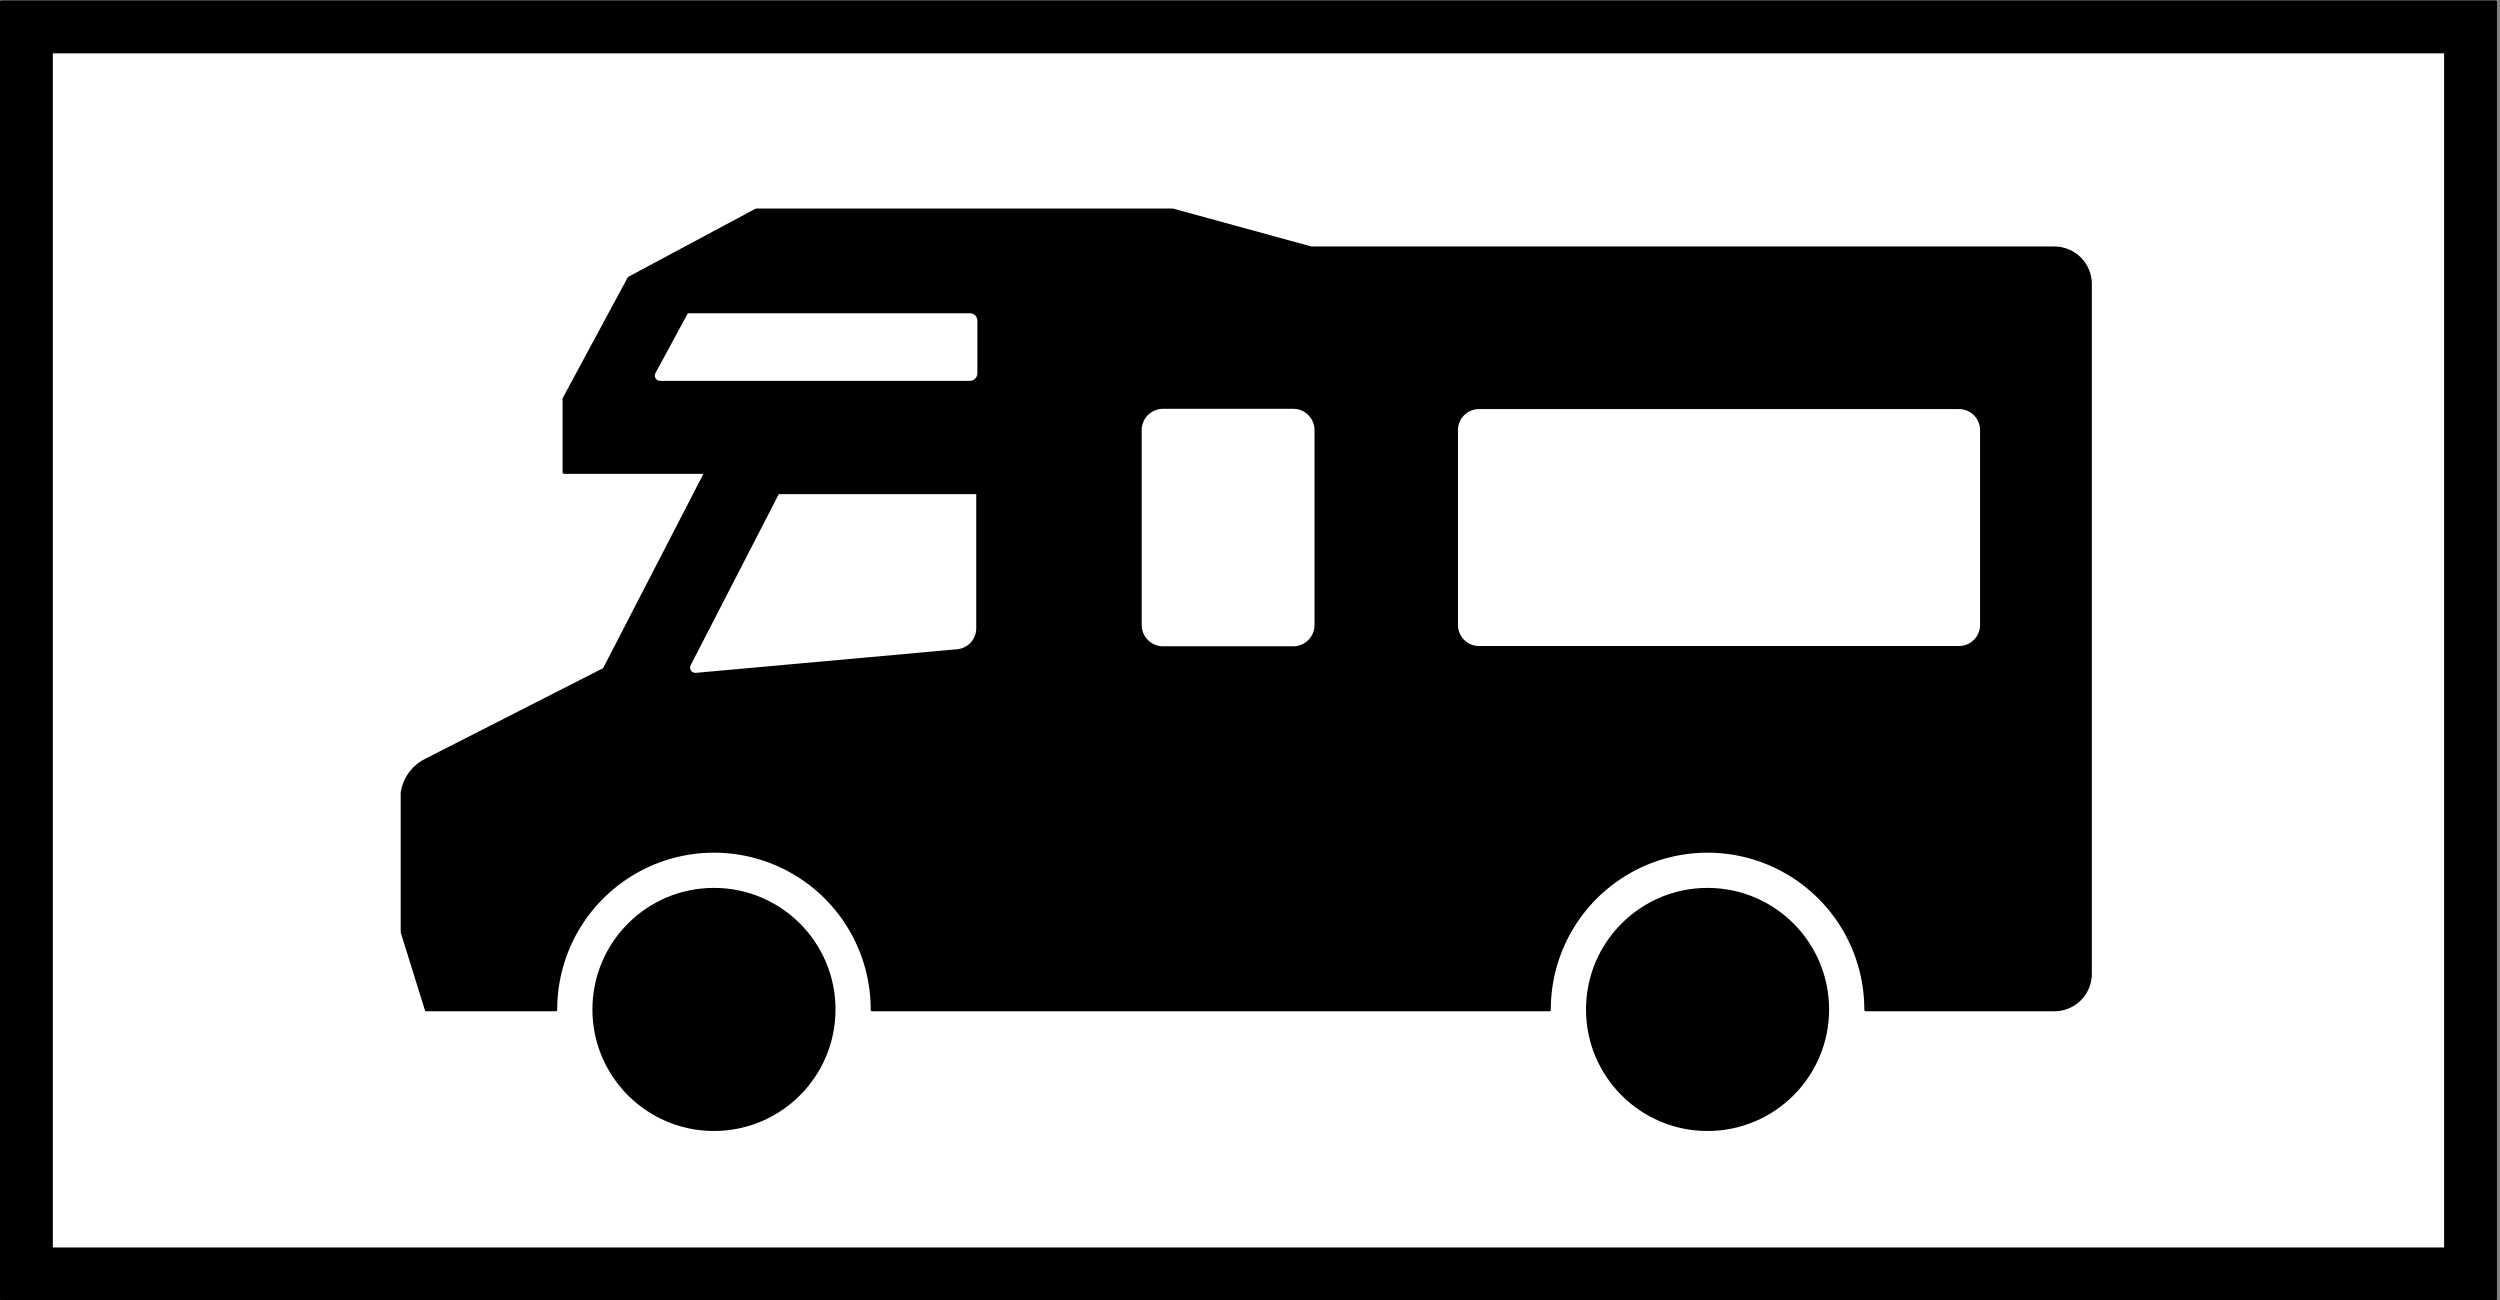 <?xml version="1.0" encoding="UTF-8" standalone="no"?>
<!DOCTYPE svg PUBLIC "-//W3C//DTD SVG 1.1//EN" "http://www.w3.org/Graphics/SVG/1.1/DTD/svg11.dtd">
<svg width="100%" height="100%" viewBox="0 0 596 310" version="1.1" xmlns="http://www.w3.org/2000/svg" xmlns:xlink="http://www.w3.org/1999/xlink" xml:space="preserve" xmlns:serif="http://www.serif.com/" style="fill-rule:evenodd;clip-rule:evenodd;stroke-linecap:round;stroke-linejoin:round;stroke-miterlimit:2;">
    <rect x="0" y="0" width="596" height="310" fill="#808080" stroke="none"/>
    <g>
        <rect x="0.354" y="0.471" width="594.568" height="309.175" style="fill-rule:nonzero;"/>
        <rect x="0.354" y="0.471" width="594.568" height="309.175" style="fill:none;stroke:black;stroke-width:0.71px;"/>
        <rect x="12.245" y="12.363" width="570.785" height="285.392" style="fill:white;fill-rule:nonzero;"/>
        <rect x="12.245" y="12.363" width="570.785" height="285.392" style="fill:none;stroke:black;stroke-width:0.71px;"/>
        <path d="M198.832,240.651C198.832,224.844 186.017,212.028 170.209,212.028C154.401,212.028 141.586,224.844 141.586,240.651C141.586,256.46 154.401,269.274 170.209,269.274C186.017,269.274 198.832,256.46 198.832,240.651Z" style="fill-rule:nonzero;"/>
        <path d="M198.832,240.651C198.832,224.844 186.017,212.028 170.209,212.028C154.401,212.028 141.586,224.844 141.586,240.651C141.586,256.46 154.401,269.274 170.209,269.274C186.017,269.274 198.832,256.46 198.832,240.651Z" style="fill:none;stroke:black;stroke-width:0.71px;"/>
        <path d="M95.881,188.989C96.377,185.611 98.505,182.693 101.572,181.192L144.041,159.558L167.875,113.399C167.961,113.232 167.954,113.033 167.857,112.873C167.759,112.713 167.585,112.616 167.398,112.616L134.476,112.616L134.476,95.037L149.961,66.298L180.283,50.069L279.564,50.069L312.575,59.114L489.756,59.114C492.032,59.114 494.216,60.018 495.826,61.628C497.436,63.239 498.341,65.422 498.341,67.699L498.341,232.153C498.341,234.43 497.436,236.614 495.826,238.224C494.216,239.835 492.032,240.738 489.756,240.738L444.806,240.738C444.837,227.24 437.653,214.753 425.969,207.994C414.283,201.236 399.877,201.236 388.192,207.994C376.507,214.753 369.323,227.24 369.355,240.738L207.934,240.738C207.966,227.24 200.782,214.753 189.097,207.994C177.412,201.236 163.006,201.236 151.321,207.994C139.636,214.753 132.452,227.24 132.483,240.738L101.642,240.738L95.881,222.239L95.881,188.989Z" style="fill-rule:nonzero;"/>
        <path d="M95.881,188.989C96.377,185.611 98.505,182.693 101.572,181.192L144.041,159.558L167.875,113.399C167.961,113.232 167.954,113.033 167.857,112.873C167.759,112.713 167.585,112.616 167.398,112.616L134.476,112.616L134.476,95.037L149.961,66.298L180.283,50.069L279.564,50.069L312.575,59.114L489.756,59.114C492.032,59.114 494.216,60.018 495.826,61.628C497.436,63.239 498.341,65.422 498.341,67.699L498.341,232.153C498.341,234.43 497.436,236.614 495.826,238.224C494.216,239.835 492.032,240.738 489.756,240.738L444.806,240.738C444.837,227.24 437.653,214.753 425.969,207.994C414.283,201.236 399.877,201.236 388.192,207.994C376.507,214.753 369.323,227.24 369.355,240.738L207.934,240.738C207.966,227.24 200.782,214.753 189.097,207.994C177.412,201.236 163.006,201.236 151.321,207.994C139.636,214.753 132.452,227.24 132.483,240.738L101.642,240.738L95.881,222.239L95.881,188.989Z" style="fill:none;stroke:black;stroke-width:0.71px;"/>
        <path d="M435.703,240.651C435.703,224.844 422.888,212.028 407.08,212.028C391.272,212.028 378.458,224.844 378.458,240.651C378.458,256.46 391.272,269.274 407.08,269.274C422.888,269.274 435.703,256.46 435.703,240.651Z" style="fill-rule:nonzero;"/>
        <path d="M435.703,240.651C435.703,224.844 422.888,212.028 407.08,212.028C391.272,212.028 378.458,224.844 378.458,240.651C378.458,256.46 391.272,269.274 407.08,269.274C422.888,269.274 435.703,256.46 435.703,240.651Z" style="fill:none;stroke:black;stroke-width:0.71px;"/>
        <path d="M347.223,102.534C347.223,101.11 347.787,99.746 348.794,98.74C349.799,97.734 351.165,97.168 352.588,97.168L467.033,97.168C468.456,97.168 469.82,97.734 470.827,98.74C471.834,99.746 472.398,101.11 472.398,102.534L472.398,149C472.398,150.423 471.834,151.788 470.827,152.794C469.82,153.801 468.456,154.366 467.033,154.366L352.588,154.366C351.165,154.366 349.799,153.801 348.794,152.794C347.787,151.788 347.223,150.423 347.223,149L347.223,102.534Z" style="fill:white;fill-rule:nonzero;"/>
        <path d="M347.223,102.534C347.223,101.11 347.787,99.746 348.794,98.74C349.799,97.734 351.165,97.168 352.588,97.168L467.033,97.168C468.456,97.168 469.82,97.734 470.827,98.74C471.834,99.746 472.398,101.11 472.398,102.534L472.398,149C472.398,150.423 471.834,151.788 470.827,152.794C469.82,153.801 468.456,154.366 467.033,154.366L352.588,154.366C351.165,154.366 349.799,153.801 348.794,152.794C347.787,151.788 347.223,150.423 347.223,149L347.223,102.534Z" style="fill:none;stroke:black;stroke-width:0.71px;"/>
        <path d="M277.258,154.366C275.834,154.366 274.47,153.801 273.463,152.794C272.458,151.788 271.892,150.423 271.892,149L271.892,102.534C271.892,101.11 272.458,99.746 273.463,98.74C274.47,97.734 275.834,97.168 277.258,97.168L308.307,97.168C309.729,97.168 311.095,97.734 312.101,98.74C313.107,99.746 313.673,101.11 313.673,102.534L313.673,149C313.673,150.423 313.107,151.788 312.101,152.794C311.095,153.801 309.729,154.366 308.307,154.366L277.258,154.366Z" style="fill:white;fill-rule:nonzero;"/>
        <path d="M277.258,154.366C275.834,154.366 274.47,153.801 273.463,152.794C272.458,151.788 271.892,150.423 271.892,149L271.892,102.534C271.892,101.11 272.458,99.746 273.463,98.74C274.47,97.734 275.834,97.168 277.258,97.168L308.307,97.168C309.729,97.168 311.095,97.734 312.101,98.74C313.107,99.746 313.673,101.11 313.673,102.534L313.673,149C313.673,150.423 313.107,151.788 312.101,152.794C311.095,153.801 309.729,154.366 308.307,154.366L277.258,154.366Z" style="fill:none;stroke:black;stroke-width:0.58px;"/>
        <path d="M165.915,160.762C165.33,160.814 164.763,160.545 164.435,160.057C164.107,159.57 164.07,158.943 164.339,158.422L185.446,117.451L233.09,117.451L233.09,149.791C233.09,152.568 230.972,154.886 228.207,155.136L165.915,160.762Z" style="fill:white;fill-rule:nonzero;"/>
        <path d="M165.915,160.762C165.33,160.814 164.763,160.545 164.435,160.057C164.107,159.57 164.07,158.943 164.339,158.422L185.446,117.451L233.09,117.451L233.09,149.791C233.09,152.568 230.972,154.886 228.207,155.136L165.915,160.762Z" style="fill:none;stroke:black;stroke-width:0.71px;"/>
        <path d="M231.217,91.151L157.36,91.151C156.793,91.151 156.268,90.852 155.978,90.365C155.687,89.877 155.675,89.273 155.945,88.774L163.779,74.324L231.217,74.324C231.787,74.324 232.333,74.55 232.735,74.952C233.138,75.355 233.364,75.901 233.364,76.47L233.364,89.005C233.364,89.574 233.138,90.12 232.735,90.522C232.333,90.925 231.787,91.151 231.217,91.151Z" style="fill:white;fill-rule:nonzero;"/>
        <path d="M231.217,91.151L157.36,91.151C156.793,91.151 156.268,90.852 155.978,90.365C155.687,89.877 155.675,89.273 155.945,88.774L163.779,74.324L231.217,74.324C231.787,74.324 232.333,74.55 232.735,74.952C233.138,75.355 233.364,75.901 233.364,76.47L233.364,89.005C233.364,89.574 233.138,90.12 232.735,90.522C232.333,90.925 231.787,91.151 231.217,91.151Z" style="fill:none;stroke:black;stroke-width:0.71px;"/>
    </g>
</svg>
